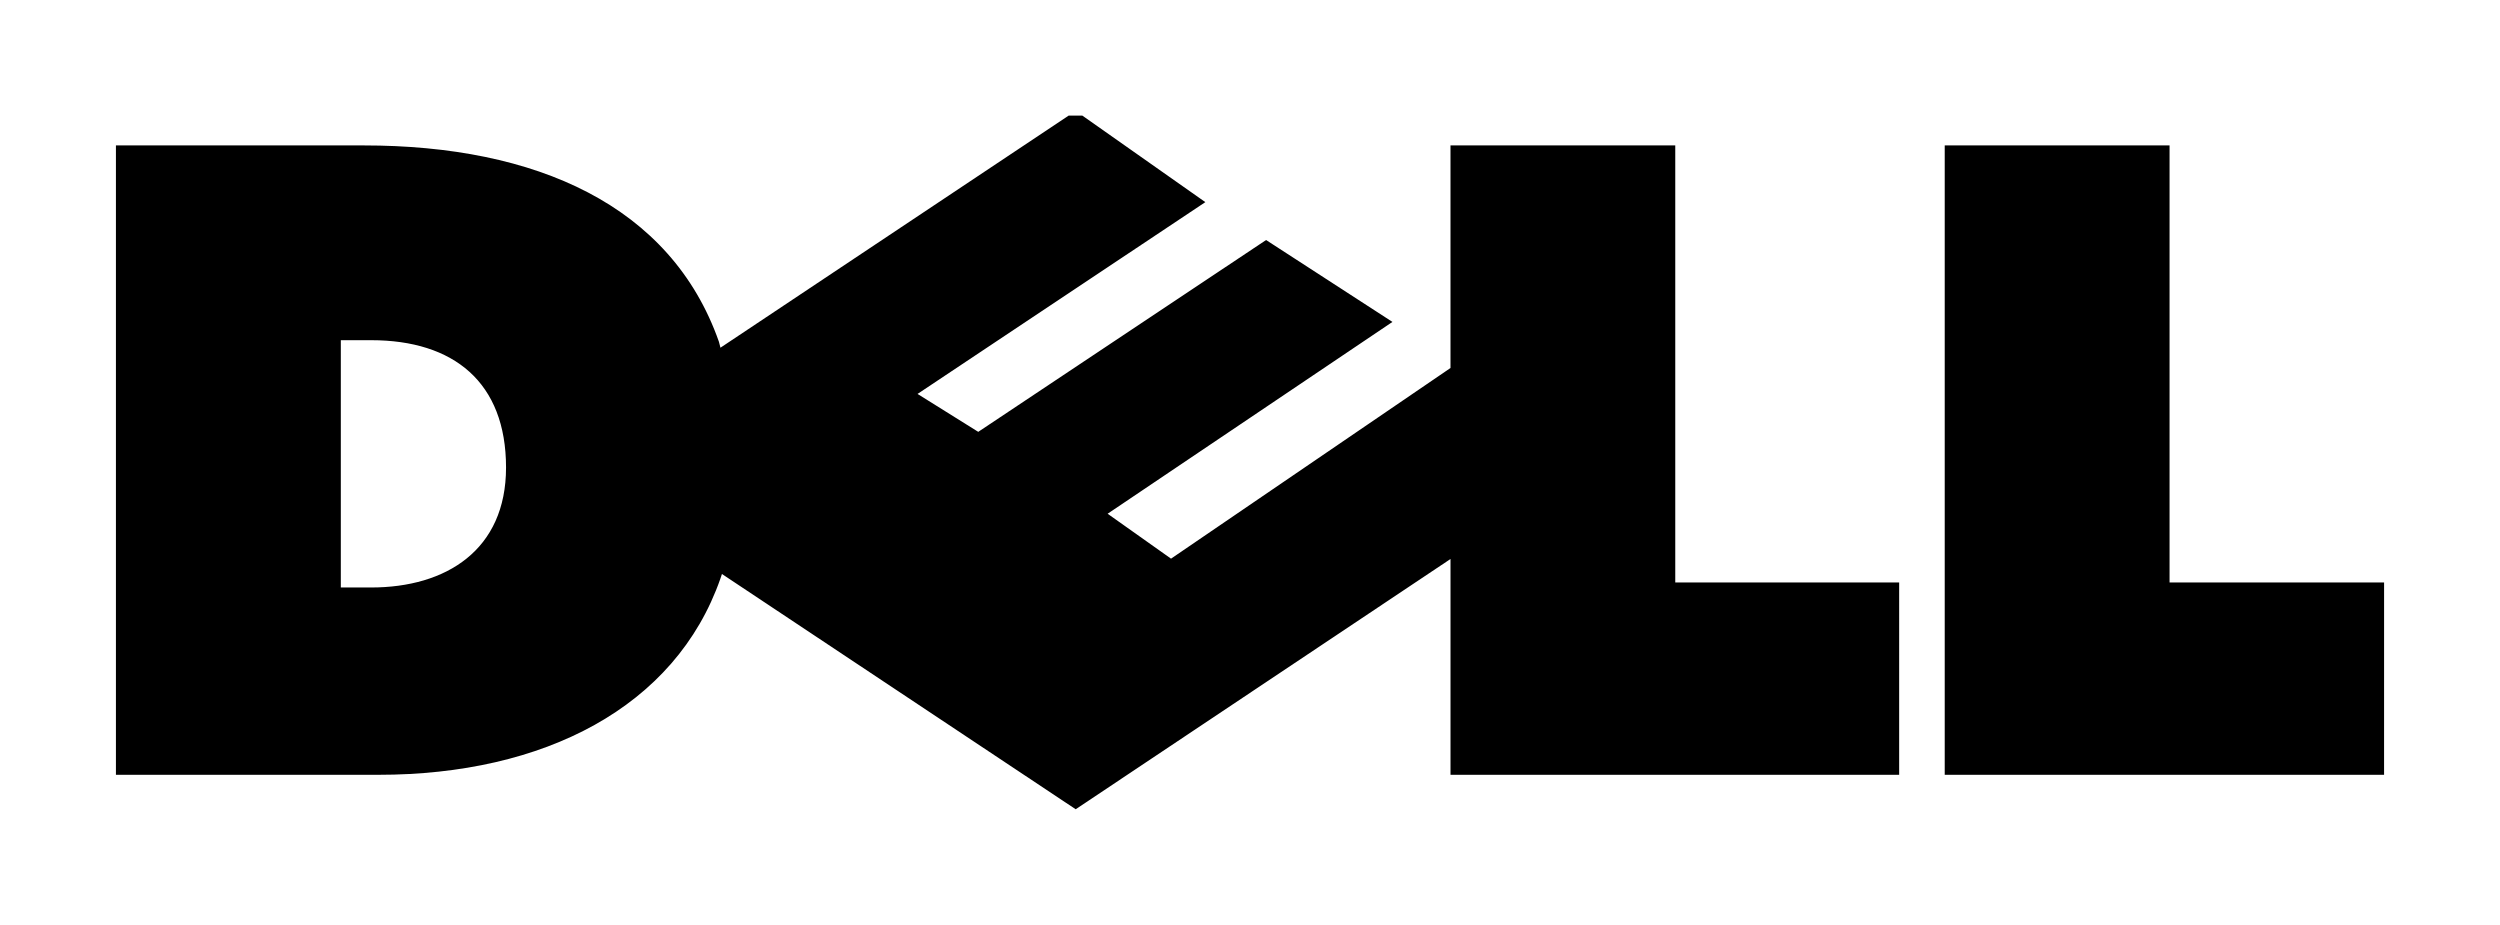 <?xml version="1.0" encoding="UTF-8" standalone="no"?>
<!-- Creator: CorelDRAW -->

<svg
   xml:space="preserve"
   width="346"
   height="128"
   shape-rendering="geometricPrecision"
   text-rendering="geometricPrecision"
   image-rendering="optimizeQuality"
   fill-rule="evenodd"
   clip-rule="evenodd"
   viewBox="0 0 162.68 60.634"
   id="svg2142"
   sodipodi:version="0.32"
   inkscape:version="1.2.2 (732a01da63, 2022-12-09)"
   sodipodi:docname="Dell.DEL.DLL.svg"
   version="1.0"
   xmlns:inkscape="http://www.inkscape.org/namespaces/inkscape"
   xmlns:sodipodi="http://sodipodi.sourceforge.net/DTD/sodipodi-0.dtd"
   xmlns="http://www.w3.org/2000/svg"
   xmlns:svg="http://www.w3.org/2000/svg"
   xmlns:rdf="http://www.w3.org/1999/02/22-rdf-syntax-ns#"
   xmlns:cc="http://creativecommons.org/ns#"
   xmlns:dc="http://purl.org/dc/elements/1.1/"><defs
   id="defs2149" /><sodipodi:namedview
   inkscape:window-height="1197"
   inkscape:window-width="2400"
   inkscape:pageshadow="2"
   inkscape:pageopacity="0.0"
   guidetolerance="10.0"
   gridtolerance="10.0"
   objecttolerance="10.0"
   borderopacity="1.0"
   bordercolor="#666666"
   pagecolor="#ffffff"
   id="base"
   inkscape:zoom="0.96308336"
   inkscape:cx="408.58353"
   inkscape:cy="163.01808"
   inkscape:window-x="3173"
   inkscape:window-y="295"
   inkscape:current-layer="Ebene_x0020_1"
   inkscape:pagecheckerboard="0"
   showgrid="false"
   inkscape:window-maximized="0"
   inkscape:showpageshadow="2"
   inkscape:deskcolor="#d1d1d1" />
 <g
   id="Ebene_x0020_1"
   transform="translate(4.485e-4,3.2e-5)"
   inkscape:label="Ebene 1"
   inkscape:groupmode="layer">
  <path
   d="M 70.348,7.579 H 69.45 L 46.622,22.796 46.521,22.404 C 43.377,13.462 34.531,9.534 23.231,9.534 H 6.989 V 50.796 h 17.221 c 10.816,0 19.462,-4.422 22.412,-12.871 l 0.098,-0.294 23.192,15.424 24.573,-16.407 v 14.149 h 29.414 V 38.187 H 109.22 V 9.534 H 94.484 V 24.126 L 76.162,36.626 72.005,33.681 90.678,21.105 82.394,15.736 63.523,28.312 59.543,25.826 78.411,13.252 70.348,7.579 Z m -37.783,23.075 c 0,5.406 -3.928,7.862 -8.845,7.862 H 21.733 V 22.303 h 1.987 c 5.406,0 8.845,2.751 8.845,8.351 z M 155.69,50.796 H 126.886 V 9.534 h 14.74 V 38.187 h 14.065 z"
   id="path2146"
   style="fill:#000000;fill-rule:nonzero;stroke-width:0.628" />
 </g>
</svg>
